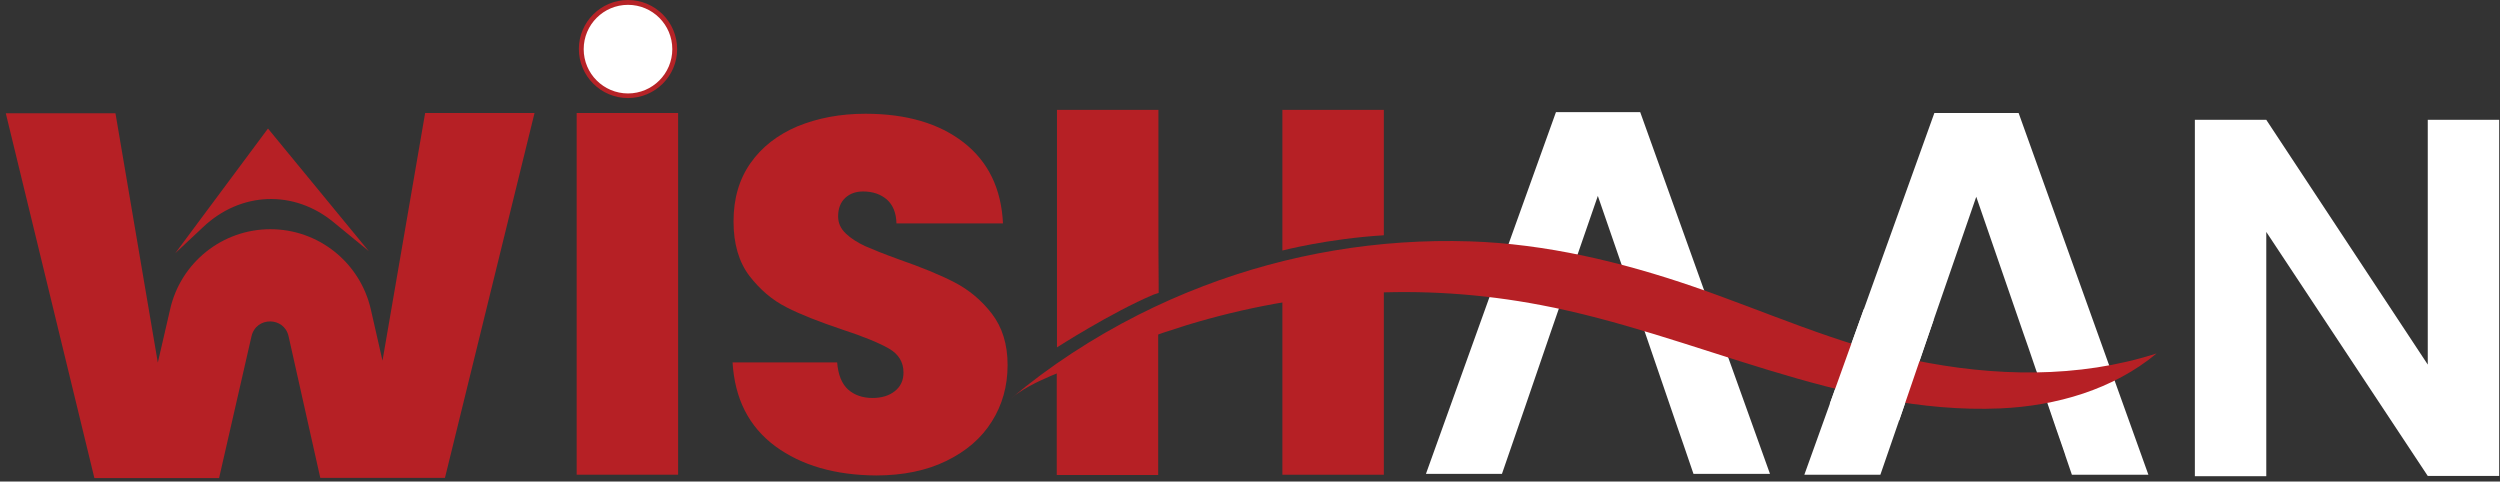 <svg width="379" height="73" viewBox="0 0 379 73" fill="none" xmlns="http://www.w3.org/2000/svg">
<rect x="0" y="0" width="379" height="73" fill="#333333" stroke="none"/>
<path d="M175.618 47.75C174.994 48.007 174.37 48.3 173.746 48.594C171.581 49.585 169.305 50.539 167.213 51.714C165.341 52.778 163.69 54.099 161.708 55.017C161.451 55.127 161.194 55.164 160.974 55.127C160.57 55.09 160.203 55.421 160.203 55.861V72.01H175.582V49.805V48.08V47.75H175.618Z" fill="#B62025"/>
<path d="M64.446 17.168L57.986 54.678L56.224 46.933C54.61 39.813 48.297 34.748 40.993 34.748C33.726 34.748 27.413 39.776 25.798 46.86L23.926 54.971L17.503 17.168H0.877L14.31 72.478H33.212L38.13 50.971C38.828 47.961 43.085 47.998 43.746 50.971L48.554 72.442H67.456L81.035 17.131H64.446V17.168Z" fill="#B62025"/>
<path d="M26.568 38.388L26.678 38.241L40.626 19.486L55.894 38.058L50.572 33.69C44.553 28.735 36.478 29.029 30.753 34.461L26.568 38.388Z" fill="#B62025"/>
<path d="M117.516 67.637C113.516 64.664 111.387 60.443 111.057 54.938H126.912C127.059 56.81 127.61 58.168 128.564 59.048C129.518 59.893 130.766 60.333 132.271 60.333C133.629 60.333 134.767 60.003 135.647 59.305C136.528 58.608 136.969 57.69 136.969 56.479C136.969 54.901 136.235 53.69 134.767 52.846C133.298 52.002 130.913 51.011 127.646 49.946C124.159 48.772 121.333 47.671 119.205 46.569C117.039 45.468 115.204 43.89 113.589 41.798C112.011 39.706 111.203 36.953 111.203 33.577C111.203 30.127 112.048 27.191 113.773 24.732C115.498 22.272 117.883 20.437 120.893 19.153C123.939 17.905 127.353 17.244 131.206 17.244C137.409 17.244 142.401 18.712 146.108 21.612C149.815 24.511 151.797 28.585 152.053 33.87H135.904C135.868 32.255 135.354 31.044 134.436 30.237C133.482 29.429 132.307 29.026 130.839 29.026C129.738 29.026 128.821 29.356 128.123 30.017C127.426 30.677 127.059 31.595 127.059 32.806C127.059 33.834 127.463 34.678 128.233 35.412C129.004 36.146 129.995 36.77 131.17 37.321C132.344 37.834 134.069 38.532 136.308 39.339C139.685 40.514 142.474 41.651 144.676 42.789C146.878 43.927 148.787 45.505 150.365 47.56C151.943 49.616 152.751 52.185 152.751 55.342C152.751 58.535 151.943 61.397 150.365 63.893C148.787 66.426 146.475 68.408 143.465 69.876C140.455 71.344 136.895 72.078 132.821 72.078C126.619 72.041 121.517 70.573 117.516 67.637Z" fill="#B62025"/>
<path d="M87.422 17.131V26.16V71.965H102.8V26.16V17.608V17.131H87.422Z" fill="#B62025"/>
<path d="M209.789 45.105V38.389C208.541 38.535 207.293 38.756 206.045 38.866C203.659 39.086 201.31 39.159 198.961 39.637C197.42 39.967 195.915 40.371 194.41 40.811V71.972H209.789V49.767V48.041V45.105Z" fill="#B62025"/>
<path d="M378.876 72.156H368.049L343.568 35.159V72.192H332.741V18.166H343.568L368.049 55.272V18.166H378.876V72.156Z" fill="white"/>
<path d="M95.205 14.53C99.117 14.53 102.288 11.359 102.288 7.447C102.288 3.535 99.117 0.363 95.205 0.363C91.293 0.363 88.121 3.535 88.121 7.447C88.121 11.359 91.293 14.53 95.205 14.53Z" fill="white"/>
<path d="M95.204 14.865C91.094 14.865 87.754 11.525 87.754 7.414C87.754 3.34 91.094 0 95.204 0C99.315 0 102.655 3.34 102.655 7.451C102.655 11.525 99.315 14.865 95.204 14.865ZM95.204 0.734C91.498 0.734 88.488 3.744 88.488 7.451C88.488 11.158 91.498 14.167 95.204 14.167C98.912 14.167 101.921 11.158 101.921 7.451C101.921 3.744 98.912 0.734 95.204 0.734Z" fill="#B62327"/>
<path d="M248.656 17H235.883L216.174 71.834H227.698L231.222 61.63L235.112 50.289L242.233 29.699L249.316 50.216L254.308 64.787L255.262 67.54L256.73 71.834H259.777H268.328L248.656 17Z" fill="white"/>
<path d="M308.664 56.152L313.068 69.035L319.345 65.438L308.664 56.152Z" fill="#010101"/>
<path d="M306.023 17.131H293.25L273.541 71.965H285.066L288.589 61.761L292.48 50.42L299.6 29.83L306.683 50.347L307.491 52.659L311.675 64.918L312.629 67.67L314.097 71.965H317.144H325.695L306.023 17.131Z" fill="white"/>
<path d="M175.617 37.467V16.656H160.238V52.478V52.588V52.661C160.238 52.661 168.46 47.376 174.883 44.66C175.14 44.587 175.396 44.477 175.653 44.403V44.367V43.302L175.617 37.467Z" fill="#B62025"/>
<path d="M209.789 34.567V16.656H194.41V36.953V37.687V37.98C194.41 37.98 201.31 36.182 209.789 35.668V34.567Z" fill="#B62025"/>
<path d="M326.942 53.583C315.087 57.4 302.242 57.107 290.056 54.574C278.532 52.189 267.814 47.27 256.73 43.453C245.83 39.71 234.378 36.957 222.817 36.59C209.054 36.15 195.253 38.462 182.407 43.38C179.031 44.665 175.728 46.133 172.534 47.748C165.671 51.234 159.175 55.455 153.266 60.41C156.532 57.657 162.001 56.006 165.928 54.354C170.516 52.446 175.177 50.757 179.912 49.289C197.529 43.931 215.477 42.793 233.571 46.243C256.73 50.61 279.266 62.943 303.232 61.915C311.711 61.548 320.373 59.052 326.942 53.583Z" fill="#B62025"/>
<path d="M282.532 46.902L277.394 61.216L287.927 63.712L293.139 48.481" fill="white"/>
</svg>

